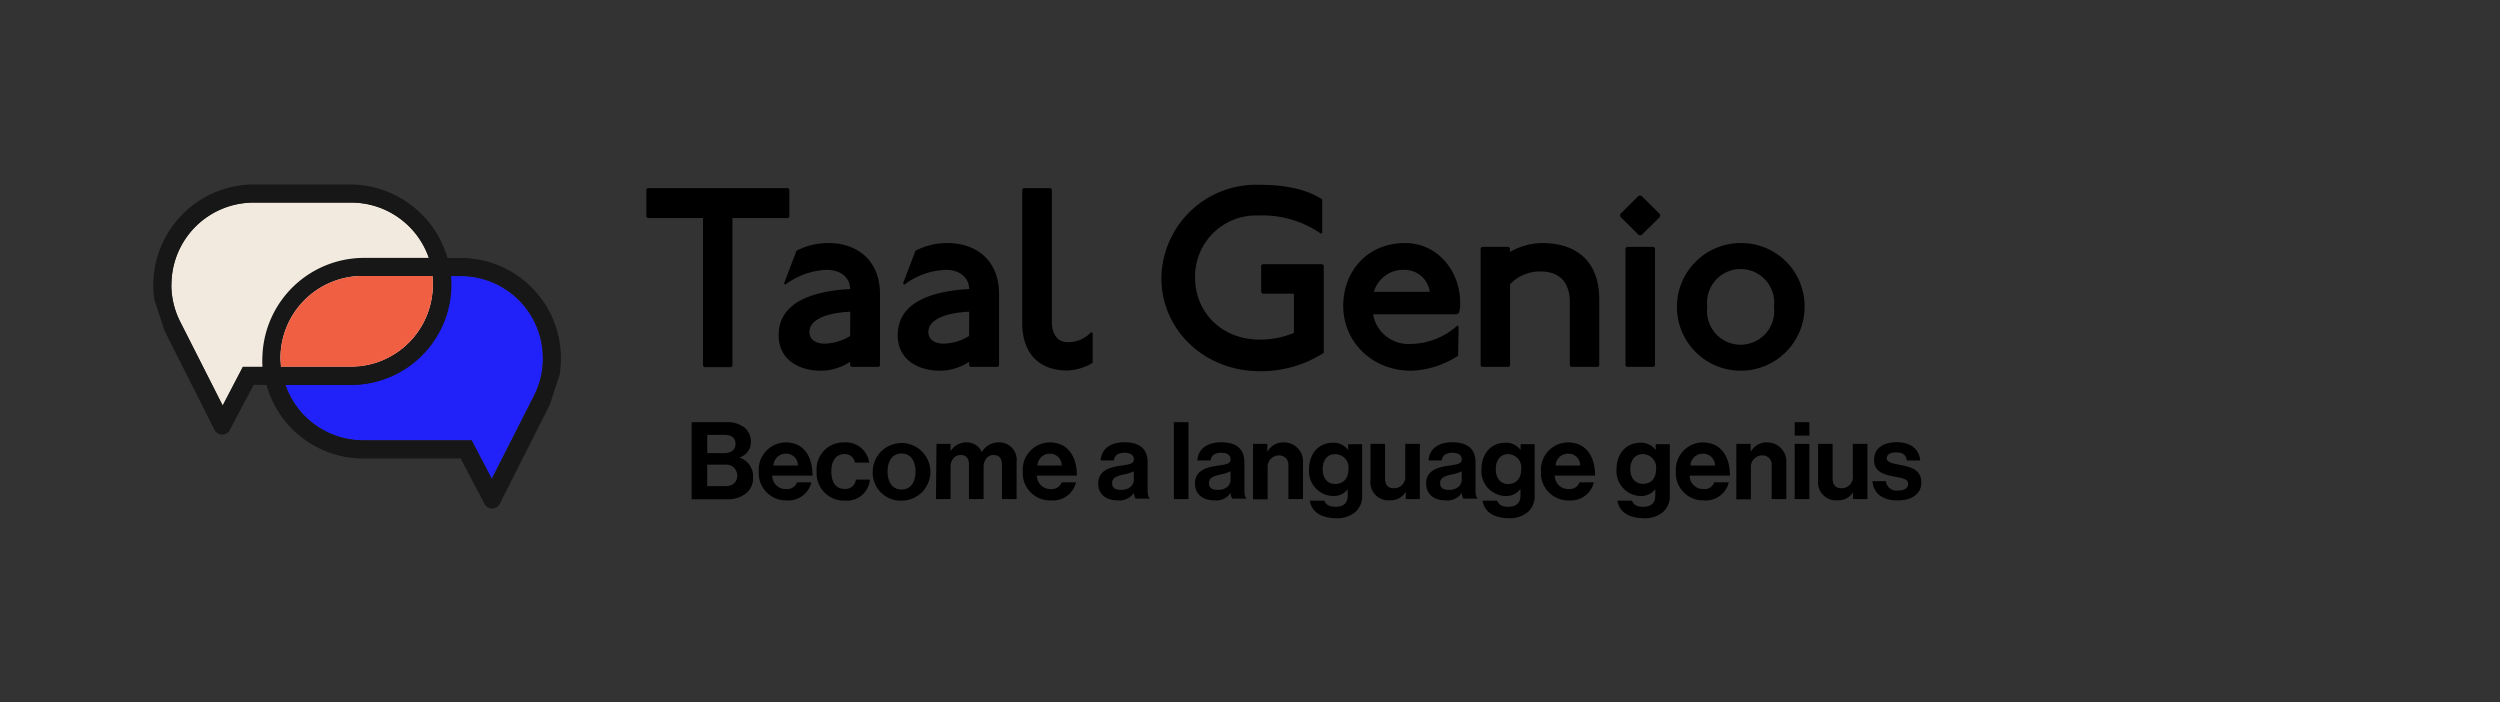 <svg id="Layer_1" data-name="Layer 1" xmlns="http://www.w3.org/2000/svg" viewBox="0 0 372.05 104.51"><rect x="0" y="0" width="372.05" height="104.51" fill="#333333" stroke="none"/><defs><style>.cls-1{fill:#2121f9;}.cls-2{fill:#171717;}.cls-3{fill:#f2eadf;}.cls-4{fill:none;}.cls-5{fill:#f05f42;}</style></defs><title>Logos</title><path class="cls-1" d="M80.79,53.31A12.23,12.23,0,0,0,68.57,41.08H54A12.23,12.23,0,0,0,41.81,53.31h0A12.23,12.23,0,0,0,54,65.54H69.52l.64,0,3,5.74L79.42,59h0a12.19,12.19,0,0,0,1.38-5.65Z"/><path class="cls-2" d="M83.31,55.61a16.07,16.07,0,0,0,.17-2.3A14.93,14.93,0,0,0,68.57,38.39H54.37A15.14,15.14,0,0,0,39.12,52.88,14.94,14.94,0,0,0,54,68.23H68.55L72.11,75a1.27,1.27,0,0,0,2.25,0l7.46-14.76h0l1.49-4.56Zm-2.52-2.3A12.19,12.19,0,0,1,79.41,59h0L73.2,71.26l-3-5.74-.64,0H54A12.23,12.23,0,0,1,41.81,53.31h0A12.23,12.23,0,0,1,54,41.08H68.57A12.23,12.23,0,0,1,80.79,53.31Z"/><path class="cls-3" d="M25.51,42.37A12.22,12.22,0,0,1,37.73,30.15H52.26A12.22,12.22,0,0,1,64.49,42.37h0A12.22,12.22,0,0,1,52.26,54.6H36.78l-.64,0-3,5.75L26.88,48h0a12.19,12.19,0,0,1-1.38-5.65Z"/><path class="cls-2" d="M23,44.67l1.49,4.57h0L31.94,64a1.27,1.27,0,0,0,2.25,0l3.56-6.72a0,0,0,0,1,0,0H52.26A14.94,14.94,0,0,0,67.18,41.94,15.15,15.15,0,0,0,51.92,27.45H37.73A15,15,0,0,0,22.81,42.37a14.76,14.76,0,0,0,.18,2.3Zm2.52-2.3A12.22,12.22,0,0,1,37.73,30.15H52.26A12.22,12.22,0,0,1,64.49,42.37h0A12.22,12.22,0,0,1,52.26,54.6H36.78l-.64,0-3,5.75L26.88,48h0a12.19,12.19,0,0,1-1.38-5.65Z"/><path class="cls-4" d="M64.42,42.36h0q0-.66-.06-1.29H54A12.23,12.23,0,0,0,41.74,53.3c0,.43,0,.86.07,1.28H52.2A12.22,12.22,0,0,0,64.42,42.36Z"/><path class="cls-2" d="M67.11,41.93c0-.29,0-.58,0-.86a14.69,14.69,0,0,0-.49-2.69H54.31A15.14,15.14,0,0,0,39.06,52.86a13.94,13.94,0,0,0,0,1.72,15,15,0,0,0,.48,2.7H52.2A14.93,14.93,0,0,0,67.11,41.93Zm-2.69.43A12.22,12.22,0,0,1,52.2,54.58H41.81c0-.42-.07-.85-.07-1.28A12.23,12.23,0,0,1,54,41.07H64.36q.06.63.06,1.29Z"/><path class="cls-5" d="M64.42,42.36A12.22,12.22,0,0,1,52.2,54.58H41.81c0-.42-.07-.85-.07-1.28A12.23,12.23,0,0,1,54,41.07H64.36q.06.63.06,1.29Z"/><path d="M102.93,62.83h5.13a4.13,4.13,0,0,1,2.77.83,2.71,2.71,0,0,1,.91,2.14A2.35,2.35,0,0,1,110,68.09v0A2.87,2.87,0,0,1,112.07,71a2.9,2.9,0,0,1-1,2.39,4.35,4.35,0,0,1-2.89.91h-5.25Zm4.84,4.61c1,0,1.69-.48,1.69-1.38s-.62-1.34-1.64-1.34h-2.57v2.72Zm-2.52,4.91h2.68c1.12,0,1.79-.62,1.79-1.55a1.64,1.64,0,0,0-1.86-1.65h-2.61Z"/><path d="M112.92,70.16a4.06,4.06,0,0,1,4-4.32c2.64,0,4,2,4,4.94h-6a2,2,0,0,0,2.1,2,1.54,1.54,0,0,0,1.59-1h2.14a3.52,3.52,0,0,1-3.71,2.69A4.06,4.06,0,0,1,112.92,70.16Zm2.18-.88h3.65A1.74,1.74,0,0,0,117,67.52,1.83,1.83,0,0,0,115.1,69.28Z"/><path d="M121.53,70.17a4,4,0,0,1,4.09-4.33,3.49,3.49,0,0,1,3.73,3h-2.13a1.5,1.5,0,0,0-1.5-1.27c-1.31,0-2,1-2,2.59s.63,2.6,2,2.6a1.54,1.54,0,0,0,1.65-1.39h2.09a3.43,3.43,0,0,1-3.69,3.13A4.08,4.08,0,0,1,121.53,70.17Z"/><path d="M129.88,70.17a4.29,4.29,0,1,1,4.29,4.34A4.17,4.17,0,0,1,129.88,70.17Zm6.37,0c0-1.6-.75-2.68-2.08-2.68s-2.08,1.08-2.08,2.68.73,2.68,2.08,2.68S136.25,71.78,136.25,70.17Z"/><path d="M139.37,66.06h2.09v1.11h0a2.67,2.67,0,0,1,2.39-1.33,2.44,2.44,0,0,1,2.27,1.44h0a2.86,2.86,0,0,1,2.47-1.44,2.58,2.58,0,0,1,2.7,2.91v5.52h-2.18V69.12c0-.93-.46-1.41-1.26-1.41s-1.47.7-1.47,1.79v4.77h-2.18V69.12c0-.93-.46-1.41-1.26-1.41s-1.48.7-1.48,1.79v4.77h-2.17Z"/><path d="M152.21,70.16a4.06,4.06,0,0,1,4-4.32c2.64,0,4.05,2,4.05,4.94h-5.95a2,2,0,0,0,2.1,2,1.53,1.53,0,0,0,1.58-1h2.14a3.52,3.52,0,0,1-3.71,2.69A4.06,4.06,0,0,1,152.21,70.16Zm2.18-.88H158a1.73,1.73,0,0,0-1.74-1.76A1.83,1.83,0,0,0,154.39,69.28Z"/><path d="M168.73,73.36h0a2.53,2.53,0,0,1-2.42,1.1c-1.68,0-2.87-.88-2.87-2.51,0-1.81,1.48-2.38,3.3-2.64,1.36-.19,2-.3,2-.93s-.47-1-1.38-1-1.52.36-1.58,1.15H163.8c.06-1.44,1.14-2.71,3.54-2.71s3.45,1.11,3.45,3v4.18c0,.62.1,1,.29,1.13v.08H169A2.38,2.38,0,0,1,168.73,73.36Zm0-2V70.14a6,6,0,0,1-1.53.48c-1.13.26-1.69.52-1.69,1.28s.51,1,1.28,1C168.06,72.94,168.75,72.18,168.75,71.38Z"/><path d="M174.69,62.83h2.18V74.27h-2.18Z"/><path d="M183.13,73.36h0a2.53,2.53,0,0,1-2.42,1.1c-1.68,0-2.87-.88-2.87-2.51,0-1.81,1.48-2.38,3.3-2.64,1.36-.19,2-.3,2-.93s-.47-1-1.38-1-1.52.36-1.59,1.15H178.2c.06-1.44,1.14-2.71,3.54-2.71s3.45,1.11,3.45,3v4.18c0,.62.1,1,.29,1.13v.08h-2.1A2.38,2.38,0,0,1,183.13,73.36Zm0-2V70.14a5.78,5.78,0,0,1-1.52.48c-1.13.26-1.69.52-1.69,1.28s.51,1,1.28,1C182.46,72.94,183.14,72.18,183.14,71.38Z"/><path d="M188.6,67.18h.05a2.66,2.66,0,0,1,2.43-1.34,2.82,2.82,0,0,1,2.83,3.07v5.36h-2.17v-5a1.37,1.37,0,0,0-1.43-1.5,1.71,1.71,0,0,0-1.66,1.88v4.66h-2.18V66.06h2.13Z"/><path d="M194.93,74.51h2.16c.18.51.64.91,1.65.91,1.24,0,1.83-.59,1.83-1.71v-.89h0a2.66,2.66,0,0,1-2.14,1,3.69,3.69,0,0,1-3.62-3.93c0-2.44,1.47-4,3.55-4a2.62,2.62,0,0,1,2.27,1.09h0v-.87h2.09v7.59a3.2,3.2,0,0,1-1,2.49,4.27,4.27,0,0,1-3,.93C196.53,77.07,195.16,76.11,194.93,74.51Zm5.75-4.7a2,2,0,0,0-2-2.23c-1.11,0-1.84.87-1.84,2.24s.73,2.21,1.85,2.21C200.12,72,200.68,71,200.68,69.81Z"/><path d="M209.21,74.27v-1h-.05a2.64,2.64,0,0,1-2.35,1.19,2.68,2.68,0,0,1-2.85-3V66.06h2.16v5.11c0,1,.43,1.49,1.36,1.49a1.66,1.66,0,0,0,1.65-1.86V66.06h2.17v8.21Z"/><path d="M217.53,73.36h0a2.53,2.53,0,0,1-2.42,1.1c-1.68,0-2.87-.88-2.87-2.51,0-1.81,1.48-2.38,3.3-2.64,1.36-.19,2-.3,2-.93s-.47-1-1.38-1-1.52.36-1.59,1.15H212.6c.06-1.44,1.13-2.71,3.53-2.71s3.46,1.11,3.46,3v4.18c0,.62.1,1,.29,1.13v.08h-2.1A2.38,2.38,0,0,1,217.53,73.36Zm0-2V70.14a5.78,5.78,0,0,1-1.52.48c-1.13.26-1.69.52-1.69,1.28s.51,1,1.28,1C216.86,72.94,217.54,72.18,217.54,71.38Z"/><path d="M220.64,74.51h2.16c.18.51.65.91,1.65.91,1.24,0,1.83-.59,1.83-1.71v-.89h-.05a2.66,2.66,0,0,1-2.14,1,3.69,3.69,0,0,1-3.62-3.93c0-2.44,1.47-4,3.55-4a2.65,2.65,0,0,1,2.28,1.09h0v-.87h2.09v7.59a3.17,3.17,0,0,1-1,2.49,4.26,4.26,0,0,1-3,.93C222.25,77.07,220.87,76.11,220.64,74.51Zm5.75-4.7a2,2,0,0,0-1.95-2.23c-1.11,0-1.84.87-1.84,2.24s.73,2.21,1.85,2.21C225.83,72,226.39,71,226.39,69.81Z"/><path d="M229.33,70.16a4.06,4.06,0,0,1,4-4.32c2.64,0,4.05,2,4.05,4.94h-6a2,2,0,0,0,2.09,2,1.53,1.53,0,0,0,1.59-1h2.14a3.52,3.52,0,0,1-3.71,2.69A4.06,4.06,0,0,1,229.33,70.16Zm2.18-.88h3.65a1.73,1.73,0,0,0-1.75-1.76A1.83,1.83,0,0,0,231.51,69.28Z"/><path d="M240.71,74.51h2.16c.18.51.64.91,1.65.91,1.23,0,1.82-.59,1.82-1.71v-.89h0a2.69,2.69,0,0,1-2.15,1,3.7,3.7,0,0,1-3.62-3.93c0-2.44,1.47-4,3.56-4a2.65,2.65,0,0,1,2.27,1.09h0v-.87h2.1v7.59a3.17,3.17,0,0,1-1,2.49,4.24,4.24,0,0,1-3,.93C242.31,77.07,240.93,76.11,240.71,74.51Zm5.75-4.7a2,2,0,0,0-2-2.23c-1.1,0-1.84.87-1.84,2.24S243.4,72,244.52,72C245.89,72,246.46,71,246.46,69.81Z"/><path d="M249.4,70.16a4.06,4.06,0,0,1,4-4.32c2.64,0,4.05,2,4.05,4.94h-6a2,2,0,0,0,2.1,2,1.52,1.52,0,0,0,1.58-1h2.15a3.53,3.53,0,0,1-3.72,2.69A4.06,4.06,0,0,1,249.4,70.16Zm2.17-.88h3.65a1.73,1.73,0,0,0-1.74-1.76A1.83,1.83,0,0,0,251.57,69.28Z"/><path d="M260.53,67.18h.05A2.66,2.66,0,0,1,263,65.84a2.83,2.83,0,0,1,2.84,3.07v5.36h-2.18v-5a1.36,1.36,0,0,0-1.42-1.5,1.71,1.71,0,0,0-1.67,1.88v4.66H258.4V66.06h2.13Z"/><path d="M267.09,62.83h2.18v2h-2.18Zm0,3.23h2.18v8.21h-2.18Z"/><path d="M275.77,74.27v-1h0a2.64,2.64,0,0,1-2.35,1.19,2.68,2.68,0,0,1-2.85-3V66.06h2.16v5.11c0,1,.43,1.49,1.36,1.49a1.66,1.66,0,0,0,1.65-1.86V66.06h2.17v8.21Z"/><path d="M278.66,71.61h2A1.58,1.58,0,0,0,282.47,73c1,0,1.5-.37,1.5-1,0-.78-1-.86-2.16-1.09-1.47-.29-2.91-.69-2.91-2.48s1.47-2.62,3.35-2.62c2.16,0,3.36,1.07,3.52,2.72h-2c-.1-.88-.66-1.2-1.59-1.2s-1.4.32-1.4.91,1.08.77,2.25,1c1.38.29,2.9.67,2.9,2.59,0,1.65-1.41,2.64-3.46,2.64C280.12,74.51,278.79,73.36,278.66,71.61Z"/><path d="M117.28,28l.19.19v4.07l-.19.19H109v22l-.19.19h-4l-.19-.19v-22H96.38l-.19-.19V28.19l.19-.19Z"/><path d="M118.54,37.31a10.25,10.25,0,0,1,4.75-1.14c4.18,0,7.67,2.47,7.67,7.6V54.41l-.19.19h-4.06l-.19-.19v-.57a8,8,0,0,1-4.37,1.33c-3.08,0-6.27-1.52-6.27-5.28,0-5,5.2-6.57,10.64-6.88,0-1.59-1.33-2.85-3.42-2.85a10.83,10.83,0,0,0-6.23,2.21l-.19-.19Zm8,9.08c-4,.19-6.08,1.37-6.08,3,0,1.18,1,1.75,2.24,1.75A7.47,7.47,0,0,0,126.52,50Z"/><path d="M136.24,37.31A10.25,10.25,0,0,1,141,36.17c4.18,0,7.68,2.47,7.68,7.6V54.41l-.19.19h-4.07l-.19-.19v-.57a8,8,0,0,1-4.37,1.33c-3.07,0-6.26-1.52-6.26-5.28,0-5,5.2-6.57,10.63-6.88,0-1.59-1.33-2.85-3.42-2.85a10.83,10.83,0,0,0-6.23,2.21l-.19-.19Zm8,9.08c-4,.19-6.08,1.37-6.08,3,0,1.18,1,1.75,2.25,1.75A7.46,7.46,0,0,0,144.22,50Z"/><path d="M156.35,28l.19.19V47.84c0,2.13,1,3.08,2.39,3.08a4.68,4.68,0,0,0,3.49-1.52l.19.19V54a8,8,0,0,1-3.76,1.14c-4.37,0-6.72-2.7-6.72-7.07V28.19l.19-.19Z"/><path d="M196.58,34.77a15.23,15.23,0,0,0-9.3-2.7,9.08,9.08,0,0,0-9.43,9.23c0,5.21,4,9.24,9.61,9.24a13,13,0,0,0,5.1-1V43.7h-4.68l-.19-.19v-4l.19-.19h8.93l.19.19v13a17.24,17.24,0,0,1-9.54,2.73c-8.16,0-14.62-6.08-14.62-13.87a14.08,14.08,0,0,1,14.44-13.87c3.6,0,6.87.5,9.49,2.17v5Z"/><path d="M217,52.93A13.44,13.44,0,0,1,210,55.17c-5.81,0-10.1-4.29-10.1-9.65,0-5.17,3.6-9.35,9.19-9.35,5,0,8.21,4.34,8.21,8.82a4.46,4.46,0,0,1-.19,1.59l-.31.19H204.34A5.33,5.33,0,0,0,210,51.18a10.51,10.51,0,0,0,6.88-2.73l.19.19Zm-4.22-9.5a3.78,3.78,0,0,0-3.76-3.27,4.53,4.53,0,0,0-4.56,3.27Z"/><path d="M224.52,36.74l.19.19v.57a9.87,9.87,0,0,1,4.75-1.33c5.69,0,8.54,3.23,8.54,8.36v9.88l-.19.19h-4l-.19-.19V45c0-3-1.52-4.6-4.37-4.6a6.1,6.1,0,0,0-4.52,1.9V54.41l-.19.19h-4l-.19-.19V36.93l.19-.19Z"/><path d="M244.28,29.14l2.77,2.74v.38L244.28,35h-.38l-2.78-2.77v-.38l2.78-2.74Zm1.82,7.6.19.19V54.41l-.19.19h-4l-.19-.19V36.93l.19-.19Z"/><path d="M268.56,45.67a9.5,9.5,0,1,1-9.5-9.5A9.41,9.41,0,0,1,268.56,45.67Zm-14.48,0a5,5,0,1,0,9.92,0,5,5,0,1,0-9.92,0Z"/></svg>